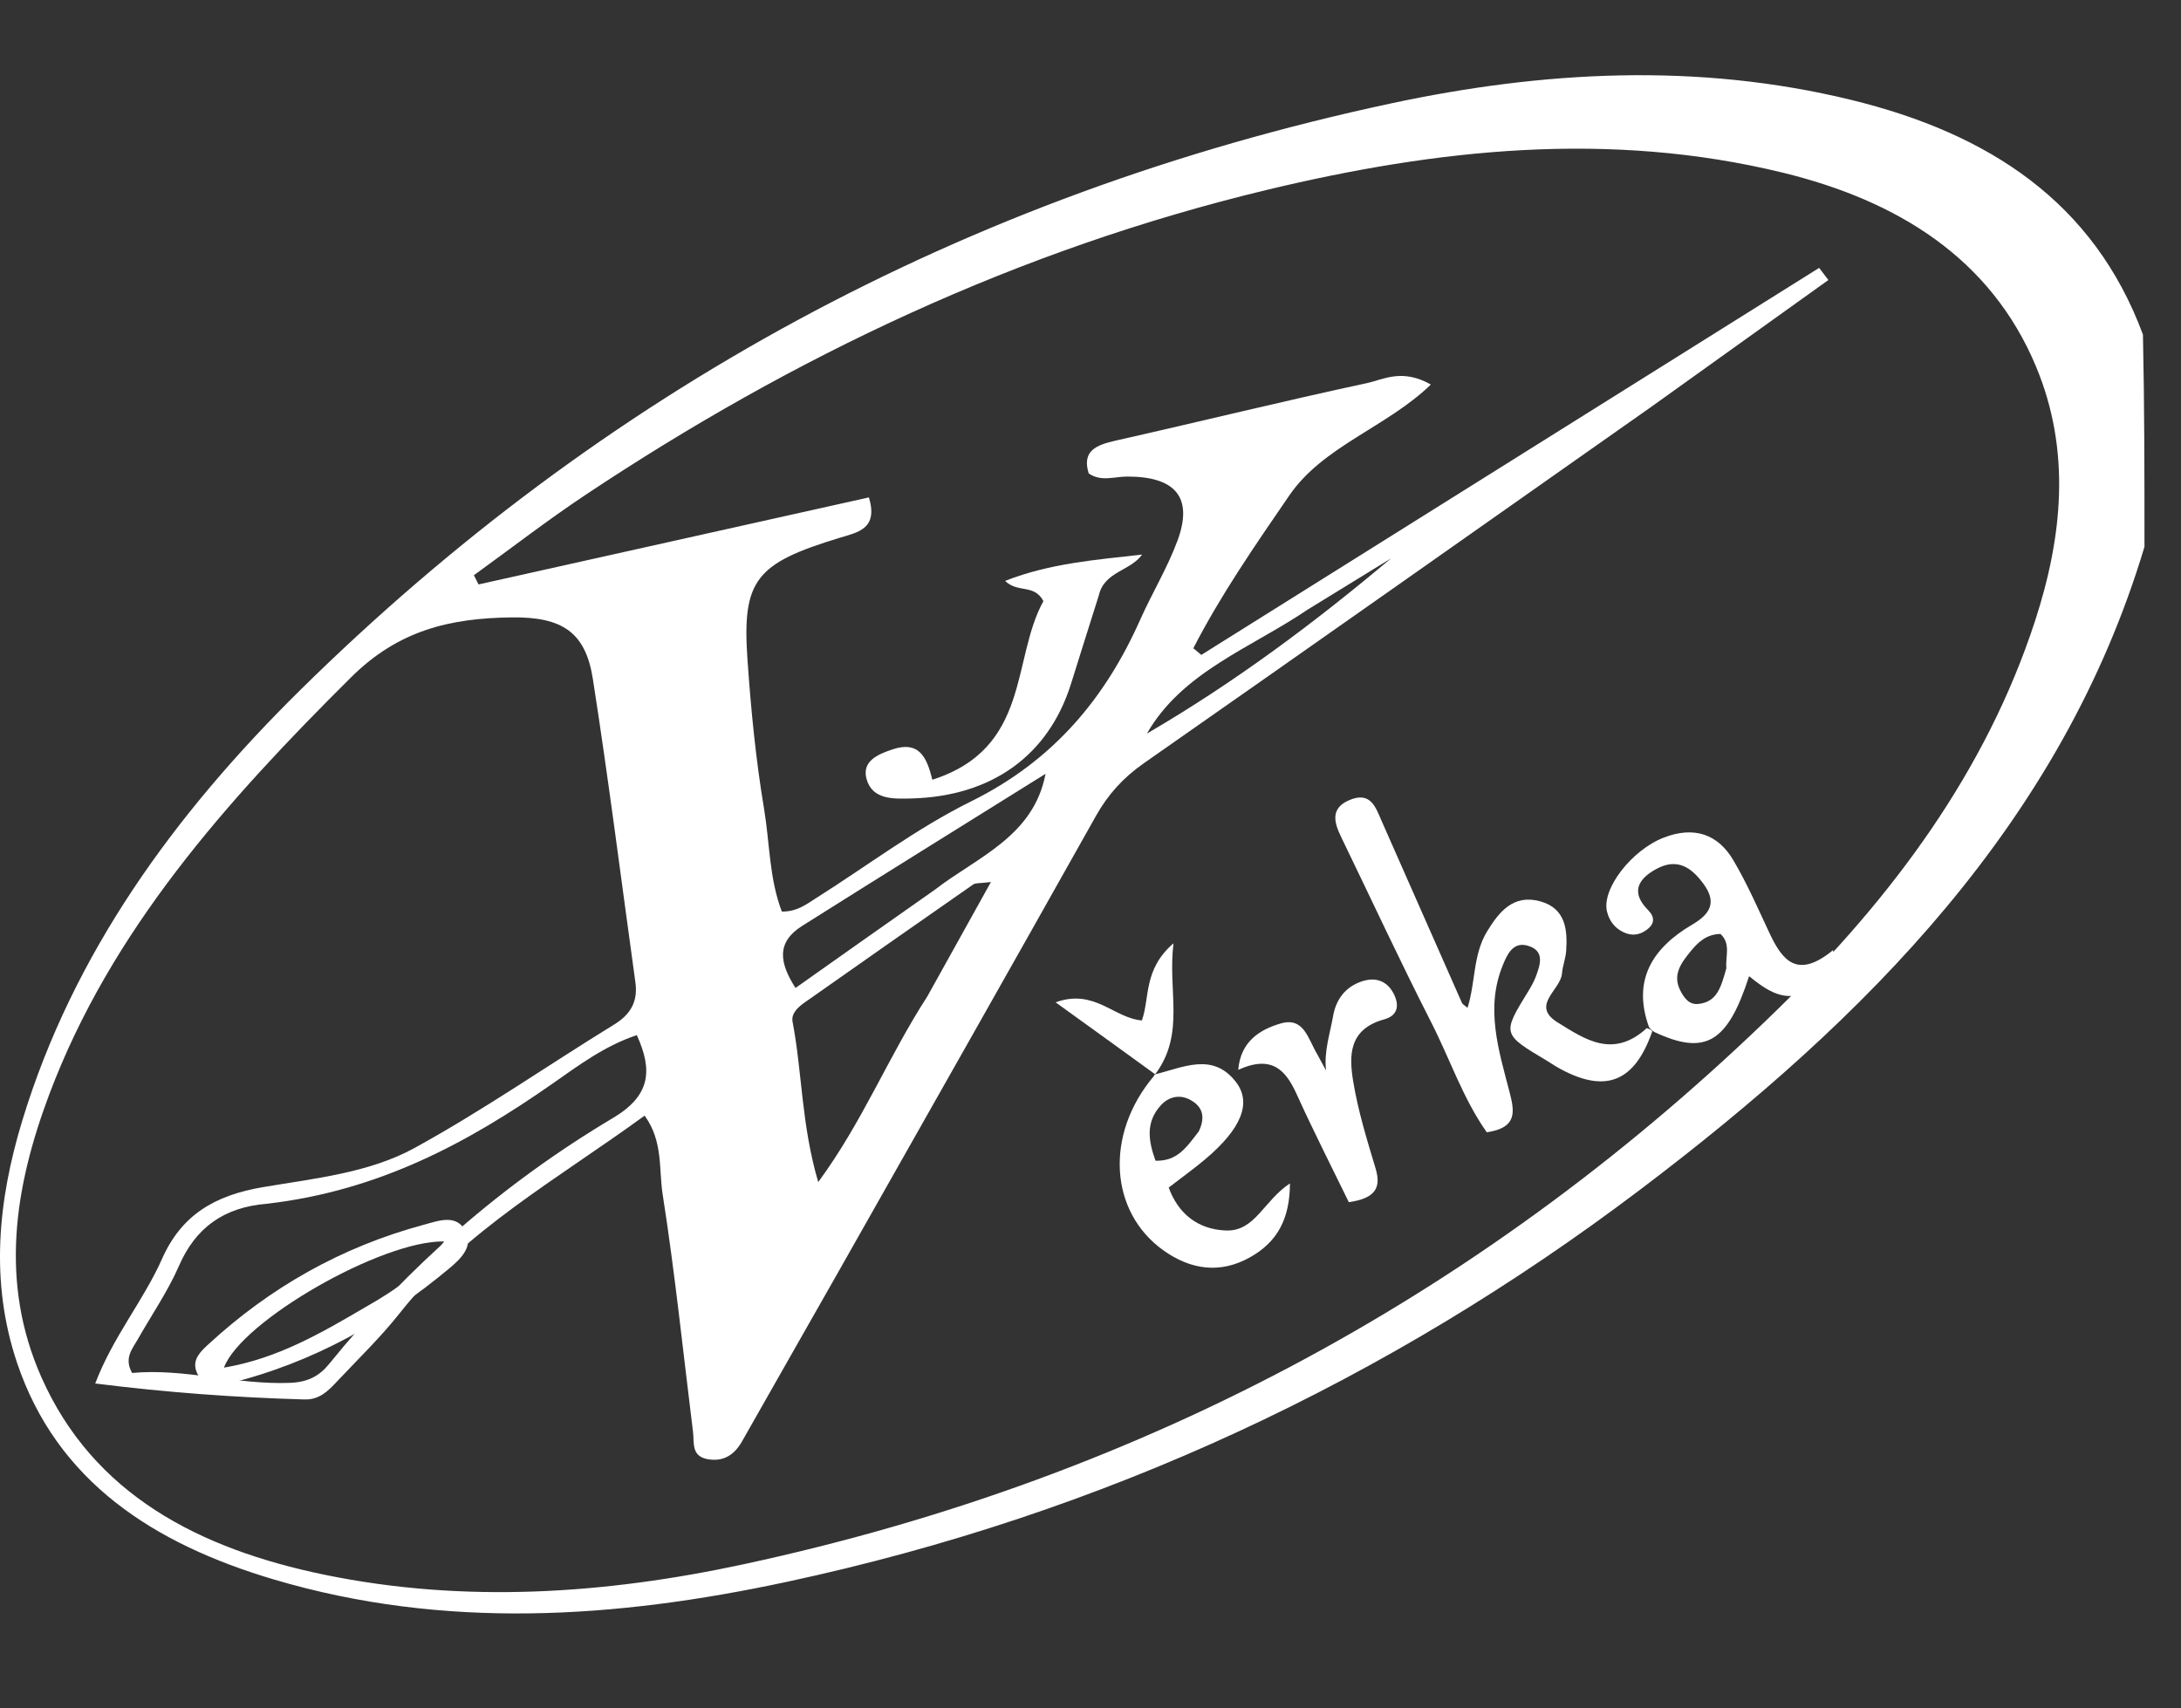 <svg width="203" height="159" viewBox="0 0 203 159" fill="none" xmlns="http://www.w3.org/2000/svg">
<rect x="0" y="0" width="203" height="159" fill="#333333" stroke="none"/>
<path d="M153.786 96.003C152.11 100.835 149.311 101.863 144.846 99.284C144.563 99.12 144.299 98.928 144.018 98.761C139.8 96.252 139.803 96.254 142.238 92.287C142.513 91.84 142.775 91.375 142.956 90.89C143.371 89.785 143.801 88.49 142.192 88.029C140.82 87.636 140.284 88.855 139.89 89.809C138.223 93.834 139.495 97.769 140.508 101.672C140.98 103.493 141.229 104.974 138.385 105.4C136.163 102.255 134.955 98.577 133.209 95.157C130.301 89.46 127.618 83.664 124.829 77.914C124.185 76.585 123.793 75.248 125.582 74.482C127.593 73.621 128.046 75.177 128.594 76.413C131.092 82.052 133.569 87.699 136.066 93.338C136.14 93.505 136.365 93.614 136.593 93.815C137.349 91.434 137.086 88.867 138.423 86.684C139.513 84.904 140.854 83.199 143.376 83.905C145.73 84.564 145.908 86.566 145.774 88.511C145.725 89.224 145.44 89.921 145.381 90.634C145.253 92.163 142.407 93.598 145.01 95.193C147.501 96.72 150.113 98.587 153.28 95.702C153.653 95.825 153.719 95.914 153.786 96.003Z" fill="white"/>
<path d="M153.483 95.607C151.911 91.253 153.784 88.245 157.526 86.055C159.306 85.013 159.749 83.9 158.549 82.267C157.432 80.746 156.103 79.805 154.102 80.922C152.344 81.903 151.85 83.147 153.385 84.7C154.021 85.344 154.053 85.969 153.274 86.548C152.603 87.047 151.887 87.144 151.11 86.776C150.257 86.371 149.783 85.691 149.575 84.856C149.054 82.754 151.867 79.131 154.849 77.972C157.701 76.863 159.913 77.669 161.328 80.066C162.605 82.228 163.61 84.533 164.671 86.8C165.848 89.316 167.223 91.24 170.619 88.438C170.918 90.677 169.753 91.509 168.425 92.221C166.154 93.439 164.455 92.194 162.799 90.87C160.798 97.059 158.737 98.291 153.993 96.071C153.719 95.914 153.653 95.825 153.483 95.607ZM160.686 90.118C160.574 89.048 161.134 87.865 160.137 86.937C158.83 86.961 158.047 87.713 157.383 88.524C156.512 89.59 155.641 90.708 156.388 92.183C156.735 92.867 157.199 93.545 158.071 93.454C159.836 93.271 160.191 91.867 160.686 90.118Z" fill="white"/>
<path d="M102.273 55.427C101.352 58.319 100.523 60.992 99.683 63.663C97.588 70.323 92.314 74.138 84.804 74.326C83.172 74.367 81.211 74.451 80.664 72.543C80.185 70.869 81.671 70.219 83.093 69.75C85.479 68.962 86.253 70.378 86.775 72.584C95.964 69.644 94.119 61.374 97.118 55.954C96.251 54.329 94.752 55.236 93.549 54.074C97.78 52.414 102.038 52.114 106.305 51.621C105.2 53.167 102.785 53.186 102.273 55.427Z" fill="white"/>
<path d="M107.472 100.015C110.093 99.382 112.873 97.907 115.038 100.719C116.54 102.671 115.516 105.088 112.207 107.885C111.144 108.783 110.001 109.6 108.78 110.543C109.659 112.971 111.48 114.431 114.081 114.54C116.82 114.654 117.595 111.785 120.064 110.158C120.052 113.511 118.859 115.622 116.359 117.03C113.563 118.605 110.817 118.193 108.294 116.396C103.255 112.808 102.815 105.596 107.39 100.178C107.498 100.002 107.472 100.015 107.472 100.015ZM111.58 105.314C112.14 104.132 112.075 103.067 110.766 102.369C109.753 101.83 108.749 102.123 108.056 102.877C106.589 104.474 106.901 106.239 107.553 108.047C109.582 108.096 110.415 106.826 111.58 105.314Z" fill="white"/>
<path d="M122.612 98.148C122.948 98.767 123.187 99.21 123.426 99.653C123.215 97.884 123.791 96.23 124.084 94.562C124.345 93.072 125.202 91.831 126.836 91.326C128.205 90.903 129.233 91.424 129.792 92.65C130.251 93.66 130.055 94.553 128.84 94.887C125.5 95.805 125.564 98.3 125.951 100.66C126.399 103.399 127.232 106.091 128.036 108.768C128.577 110.57 128.014 111.543 125.545 111.907C123.953 108.632 122.254 105.306 120.718 101.915C119.707 99.683 118.46 98.137 115.251 99.585C115.475 96.909 117.302 95.833 119.173 95.277C121.377 94.623 121.732 96.692 122.612 98.148Z" fill="white"/>
<path d="M107.511 99.995C104.588 97.871 101.653 95.755 98.249 93.3C101.882 91.999 103.641 94.762 106.282 94.988C107.04 92.86 106.399 90.261 109.224 87.805C108.678 92.293 110.293 96.08 107.65 99.827C107.472 100.015 107.498 100.002 107.511 99.995Z" fill="white"/>
<path d="M21.198 128.804C19.799 128.849 18.63 128.826 18.243 127.55C17.927 126.508 18.673 125.802 19.394 125.137C25.097 119.881 31.736 116.079 39.472 113.998C40.847 113.628 42.467 112.987 43.322 114.578C44.1 116.027 42.874 117.188 41.828 118.061C35.886 123.018 29.229 126.84 21.198 128.804ZM34.208 121.561C36.914 120.033 39.371 118.266 41.346 115.562C35.588 115.43 22.441 122.97 20.845 127.307C25.827 126.458 29.819 124.139 34.208 121.561Z" fill="white"/>
<path d="M199.6 50.898C191.928 76.481 173.812 94.743 152.648 110.749C129.198 128.485 102.775 140.914 73.219 147.25C57.323 150.657 41.366 151.73 25.505 147.03C14.265 143.699 5.294 137.886 1.584 126.847C-0.946 119.318 -0.195 111.771 2.077 104.302C6.797 88.787 16.198 75.82 27.918 64.262C55.892 36.675 89.631 18.152 129.442 9.632C143.61 6.601 157.984 5.803 172.308 9.301C185.122 12.43 194.894 18.816 199.458 31.147C199.6 37.745 199.6 44.176 199.6 50.898ZM153.6 37.937C137.895 48.982 122.207 60.047 106.465 71.046C104.537 72.393 103.121 73.967 102.011 75.944C94.029 90.161 85.983 104.346 77.95 118.538C74.995 123.756 72.011 128.96 69.06 134.18C68.358 135.421 67.323 136.111 65.82 135.818C64.326 135.527 64.626 134.277 64.504 133.292C63.587 125.913 62.827 118.513 61.676 111.166C61.311 108.837 61.734 106.23 59.998 103.85C51.93 109.729 43.279 114.536 37.224 122.212C35.453 124.458 33.354 126.482 31.377 128.585C30.573 129.441 29.752 130.309 28.344 130.269C21.939 130.087 15.563 129.626 8.864 128.782C10.51 124.438 13.369 121.049 15.083 117.179C16.885 113.111 19.959 111.265 24.515 110.498C29.295 109.693 34.37 109.173 38.576 106.865C44.981 103.35 50.966 99.177 57.182 95.356C58.79 94.368 59.375 93.127 59.139 91.428C57.833 82.014 56.646 72.584 55.18 63.191C54.502 58.852 52.337 57.411 47.619 57.47C41.89 57.541 37.096 58.663 32.69 63.036C21.021 74.621 10.314 86.647 4.59 101.859C1.327 110.53 -0.054 119.365 3.844 128.18C8.677 139.111 18.537 144.181 30.211 146.586C43.243 149.271 56.331 148.381 69.207 145.61C106.909 137.496 138.852 119.923 165.463 93.946C176.15 83.514 184.854 71.797 189.415 57.802C191.983 49.922 192.775 41.917 189.488 34.076C185.291 24.065 176.652 18.684 165.93 16.071C149.782 12.135 133.739 13.868 117.868 17.687C94.747 23.251 73.849 33.185 54.503 46.061C50.943 48.431 47.57 51.043 44.11 53.543C44.253 53.829 44.396 54.116 44.539 54.402C56.636 51.706 68.732 49.009 80.876 46.301C81.761 49.243 79.827 49.553 78.164 50.058C70.319 52.443 69.057 53.989 69.574 61.422C69.896 66.053 70.347 70.693 71.114 75.275C71.649 78.471 71.592 81.791 72.772 84.854C74.204 84.867 75.066 84.165 75.974 83.592C80.761 80.571 85.296 77.116 90.372 74.604C98.088 70.787 102.89 64.959 106.125 57.688C107.231 55.204 108.674 52.837 109.605 50.303C111.073 46.303 109.413 44.351 104.903 44.361C103.718 44.363 102.475 44.867 101.331 44.067C100.686 41.96 102.024 41.422 103.881 41.005C111.655 39.258 119.387 37.347 127.178 35.674C128.782 35.329 130.488 34.273 133.18 35.796C129.045 39.787 123.159 41.515 120.003 46.12C116.812 50.775 113.62 55.384 111.072 60.341C111.319 60.548 111.567 60.755 111.815 60.962C130.983 48.953 150.152 36.944 169.32 24.936C169.606 25.312 169.893 25.689 170.179 26.066C164.778 29.931 159.377 33.797 153.6 37.937ZM24.863 112.05C20.82 112.369 18.2 114.298 16.661 117.826C15.622 120.209 14.105 122.41 12.809 124.697C12.306 125.585 11.527 126.427 12.296 127.803C17.169 127.344 21.99 128.921 26.998 128.723C28.65 128.658 29.72 128.092 30.636 126.961C37.996 117.877 46.789 110.181 57.071 104.056C60.566 101.974 60.759 99.623 59.272 96.354C56.252 97.365 53.83 99.193 51.4 100.889C43.581 106.346 35.333 110.831 24.863 112.05ZM86.323 92.734C88.219 89.322 90.117 85.909 92.233 82.103C91.186 82.236 90.804 82.178 90.588 82.328C85.345 85.975 80.116 89.641 74.895 93.316C74.263 93.76 73.623 94.344 73.77 95.113C74.671 99.83 74.585 104.691 76.159 110.033C80.322 104.367 82.631 98.448 86.323 92.734ZM87.035 82.804C90.945 79.781 96.205 77.872 97.316 72.029C89.542 76.882 82.08 81.508 74.658 86.19C72.23 87.722 72.549 89.633 74.042 91.964C78.39 88.891 82.517 85.974 87.035 82.804ZM121.71 56.747C116.471 60.306 110.037 62.533 106.753 68.283C114.886 63.545 122.338 57.986 129.47 51.978C127.016 53.483 124.562 54.987 121.71 56.747Z" fill="white"/>
</svg>
